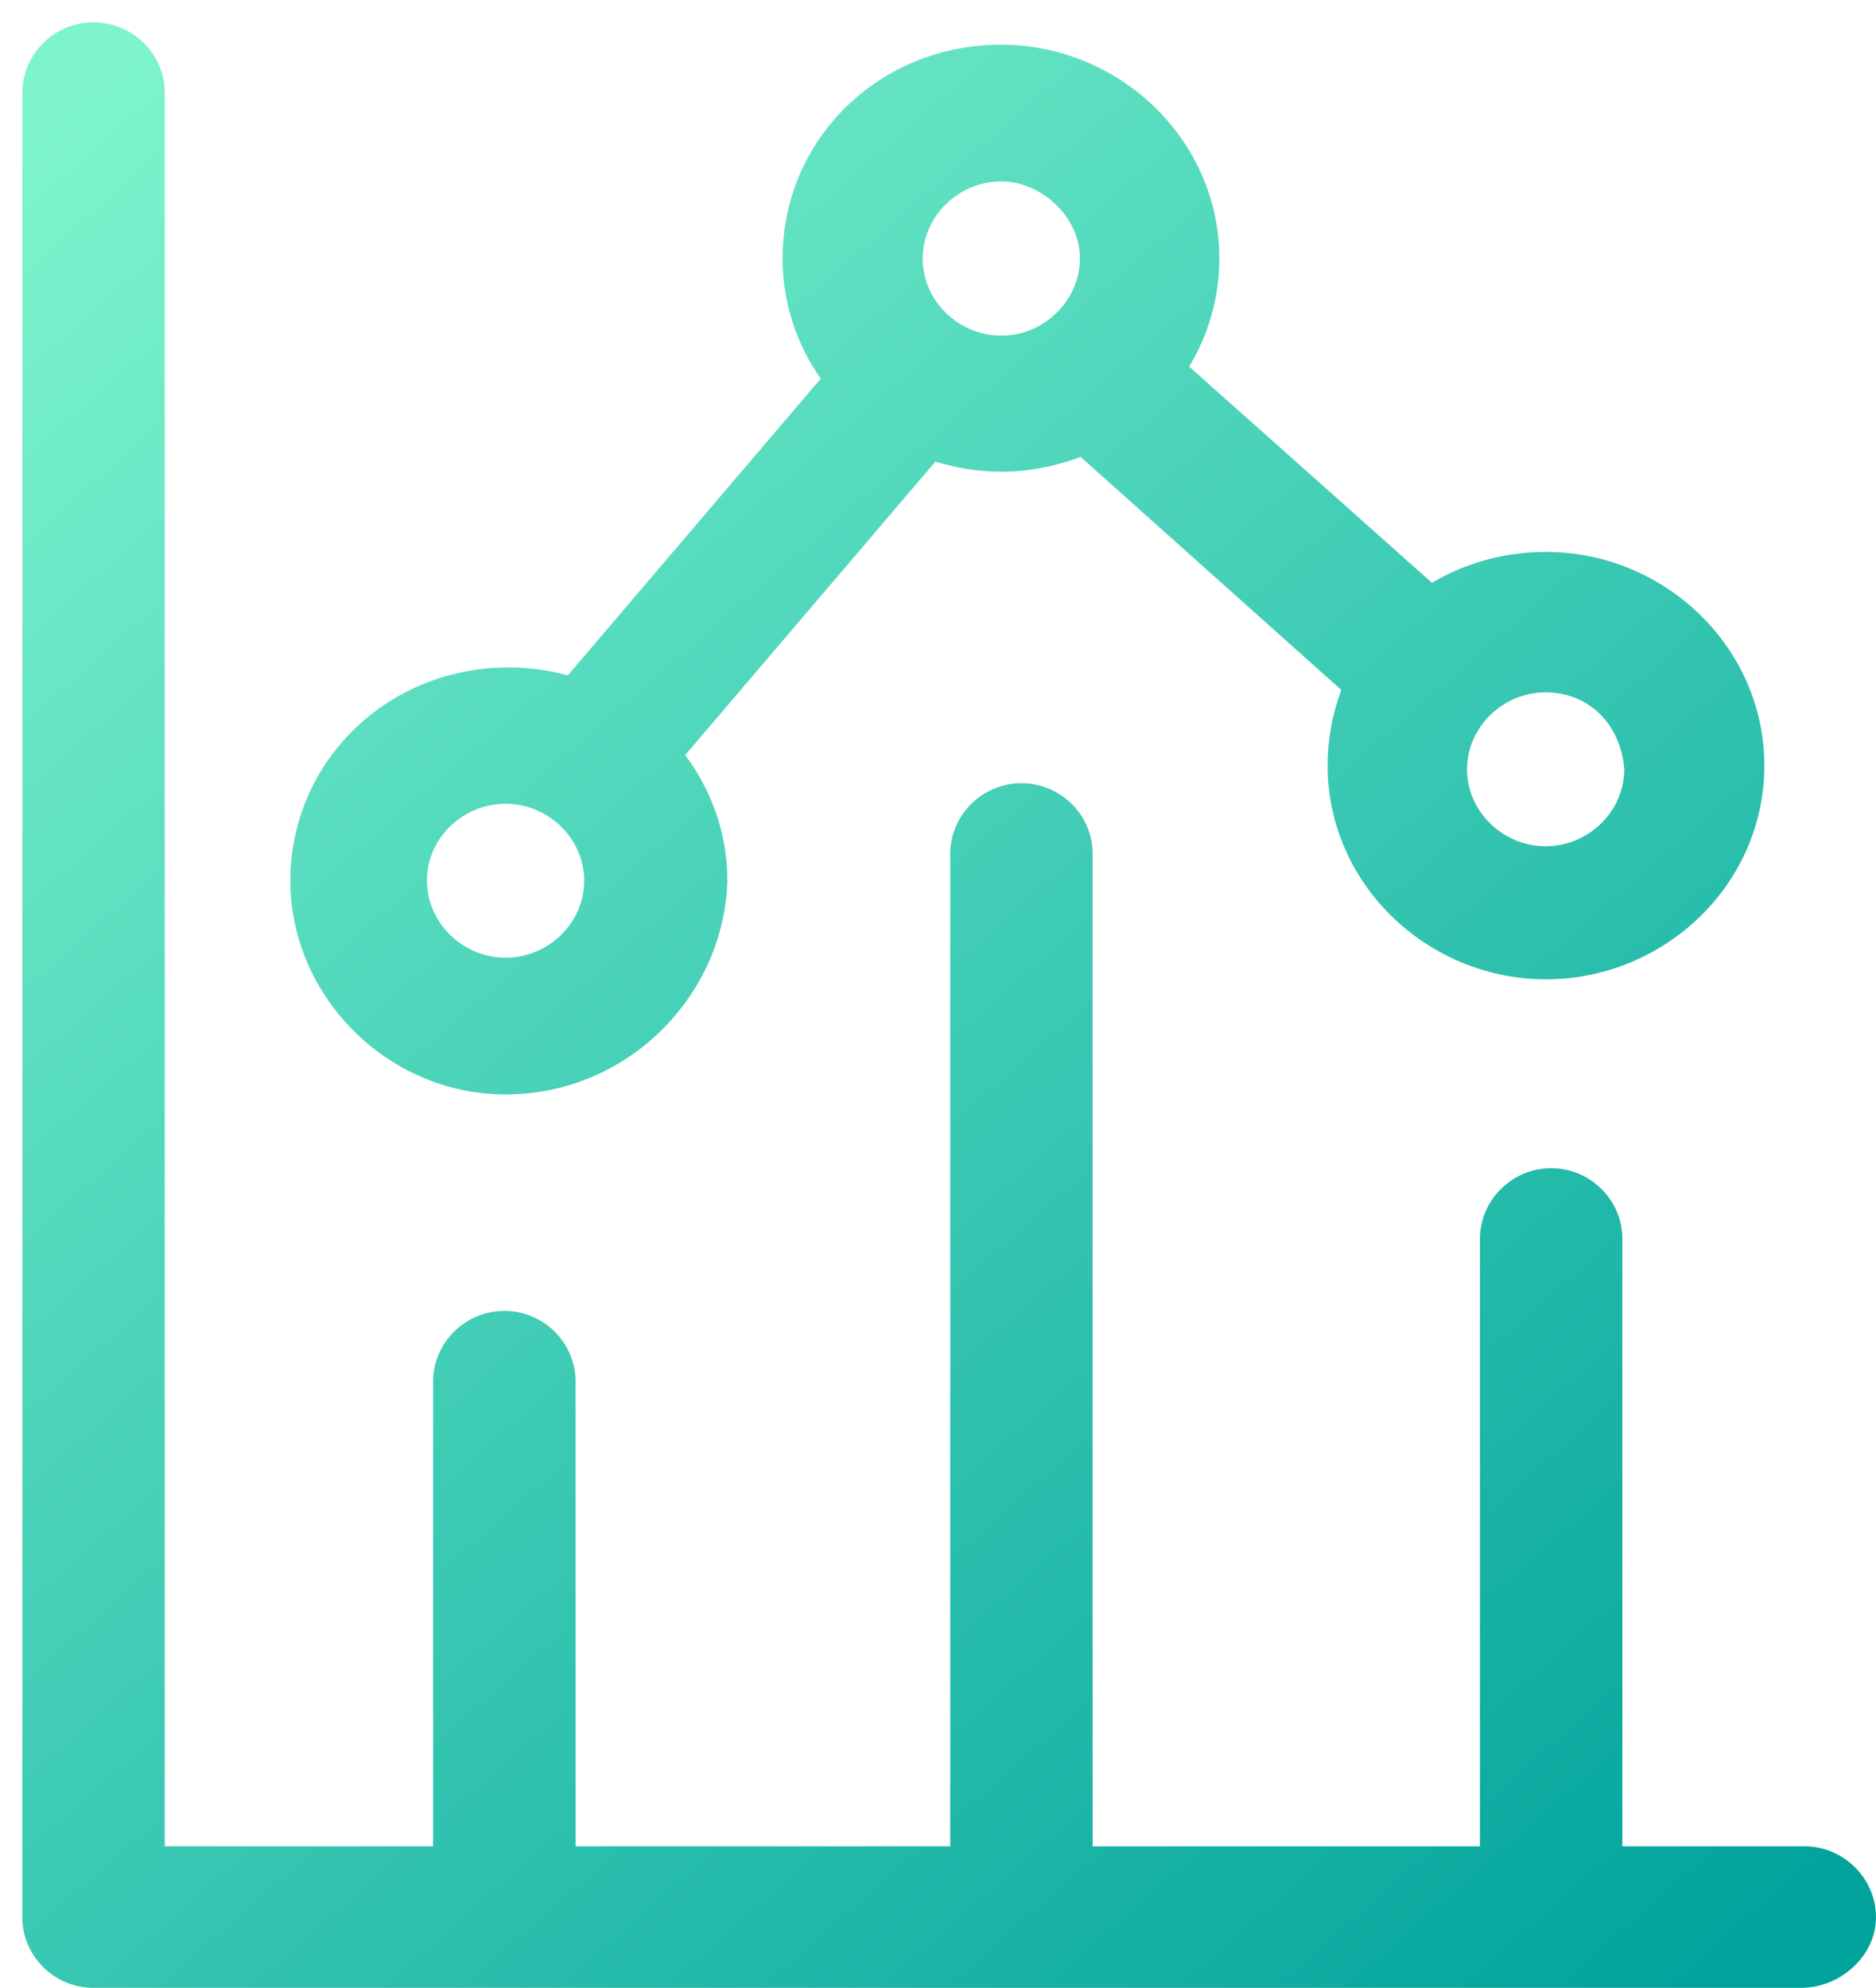 <svg width="84" height="89" viewBox="0 0 84 89" fill="none" xmlns="http://www.w3.org/2000/svg">
<path d="M80.796 82.662H72.642V55.463C72.642 53.715 71.201 52.302 69.454 52.302C67.707 52.302 66.266 53.73 66.266 55.463V82.662H48.923V38.226C48.923 36.478 47.482 35.065 45.735 35.065C43.988 35.065 42.547 36.493 42.547 38.226V82.662H25.77V61.852C25.77 60.104 24.329 58.69 22.581 58.69C20.834 58.69 19.393 60.119 19.393 61.852V82.662H7.376V4.161C7.376 2.413 5.936 1 4.188 1C2.425 1 1 2.429 1 4.161V85.839C1 87.587 2.441 89 4.188 89H80.643C82.406 89 84 87.571 84 85.839C84 84.106 82.559 82.662 80.796 82.662Z" fill="url(#paint0_linear_693_5379)"/>
<path d="M22.639 49C28.081 49 32.416 44.608 32.57 39.433C32.57 37.327 31.863 35.386 30.679 33.807L41.883 20.668C42.821 20.954 43.805 21.119 44.819 21.119C46.065 21.119 47.264 20.879 48.386 20.457L60.061 30.893C59.661 31.946 59.446 33.089 59.446 34.278C59.446 39.603 63.935 43.845 69.223 43.845C74.511 43.845 79 39.618 79 34.278C79 28.953 74.511 24.711 69.223 24.711C67.347 24.711 65.61 25.207 64.119 26.095L53.244 16.411C54.105 14.997 54.596 13.342 54.596 11.567C54.596 6.242 50.108 2 44.819 2C39.377 2 35.042 6.227 35.042 11.567C35.042 13.568 35.672 15.418 36.749 16.952L25.421 30.242C24.576 30.001 23.684 29.881 22.777 29.881C17.335 29.881 13 34.108 13 39.448C13.015 44.608 17.351 49 22.639 49ZM69.207 30.998C71.129 30.998 72.574 32.413 72.728 34.443C72.728 36.324 71.129 37.888 69.207 37.888C67.286 37.888 65.687 36.324 65.687 34.443C65.687 32.563 67.286 30.998 69.207 30.998ZM44.835 8.122C46.603 8.122 48.355 9.687 48.355 11.567C48.355 13.447 46.756 15.027 44.835 15.027C42.913 15.027 41.314 13.463 41.314 11.582C41.314 9.702 42.898 8.122 44.835 8.122ZM22.639 35.988C24.56 35.988 26.159 37.553 26.159 39.433C26.159 41.313 24.56 42.878 22.639 42.878C20.717 42.878 19.118 41.313 19.118 39.433C19.103 37.553 20.702 35.988 22.639 35.988Z" fill="url(#paint1_linear_693_5379)"/>
<defs>
<linearGradient id="paint0_linear_693_5379" x1="76.932" y1="89" x2="3.158" y2="4.913" gradientUnits="userSpaceOnUse">
<stop stop-color="#00A39C"/>
<stop offset="1" stop-color="#7DF4CD"/>
</linearGradient>
<linearGradient id="paint1_linear_693_5379" x1="77.032" y1="88.003" x2="4.146" y2="3.821" gradientUnits="userSpaceOnUse">
<stop stop-color="#00A39C"/>
<stop offset="1" stop-color="#7DF4CD"/>
</linearGradient>
</defs>
</svg>
